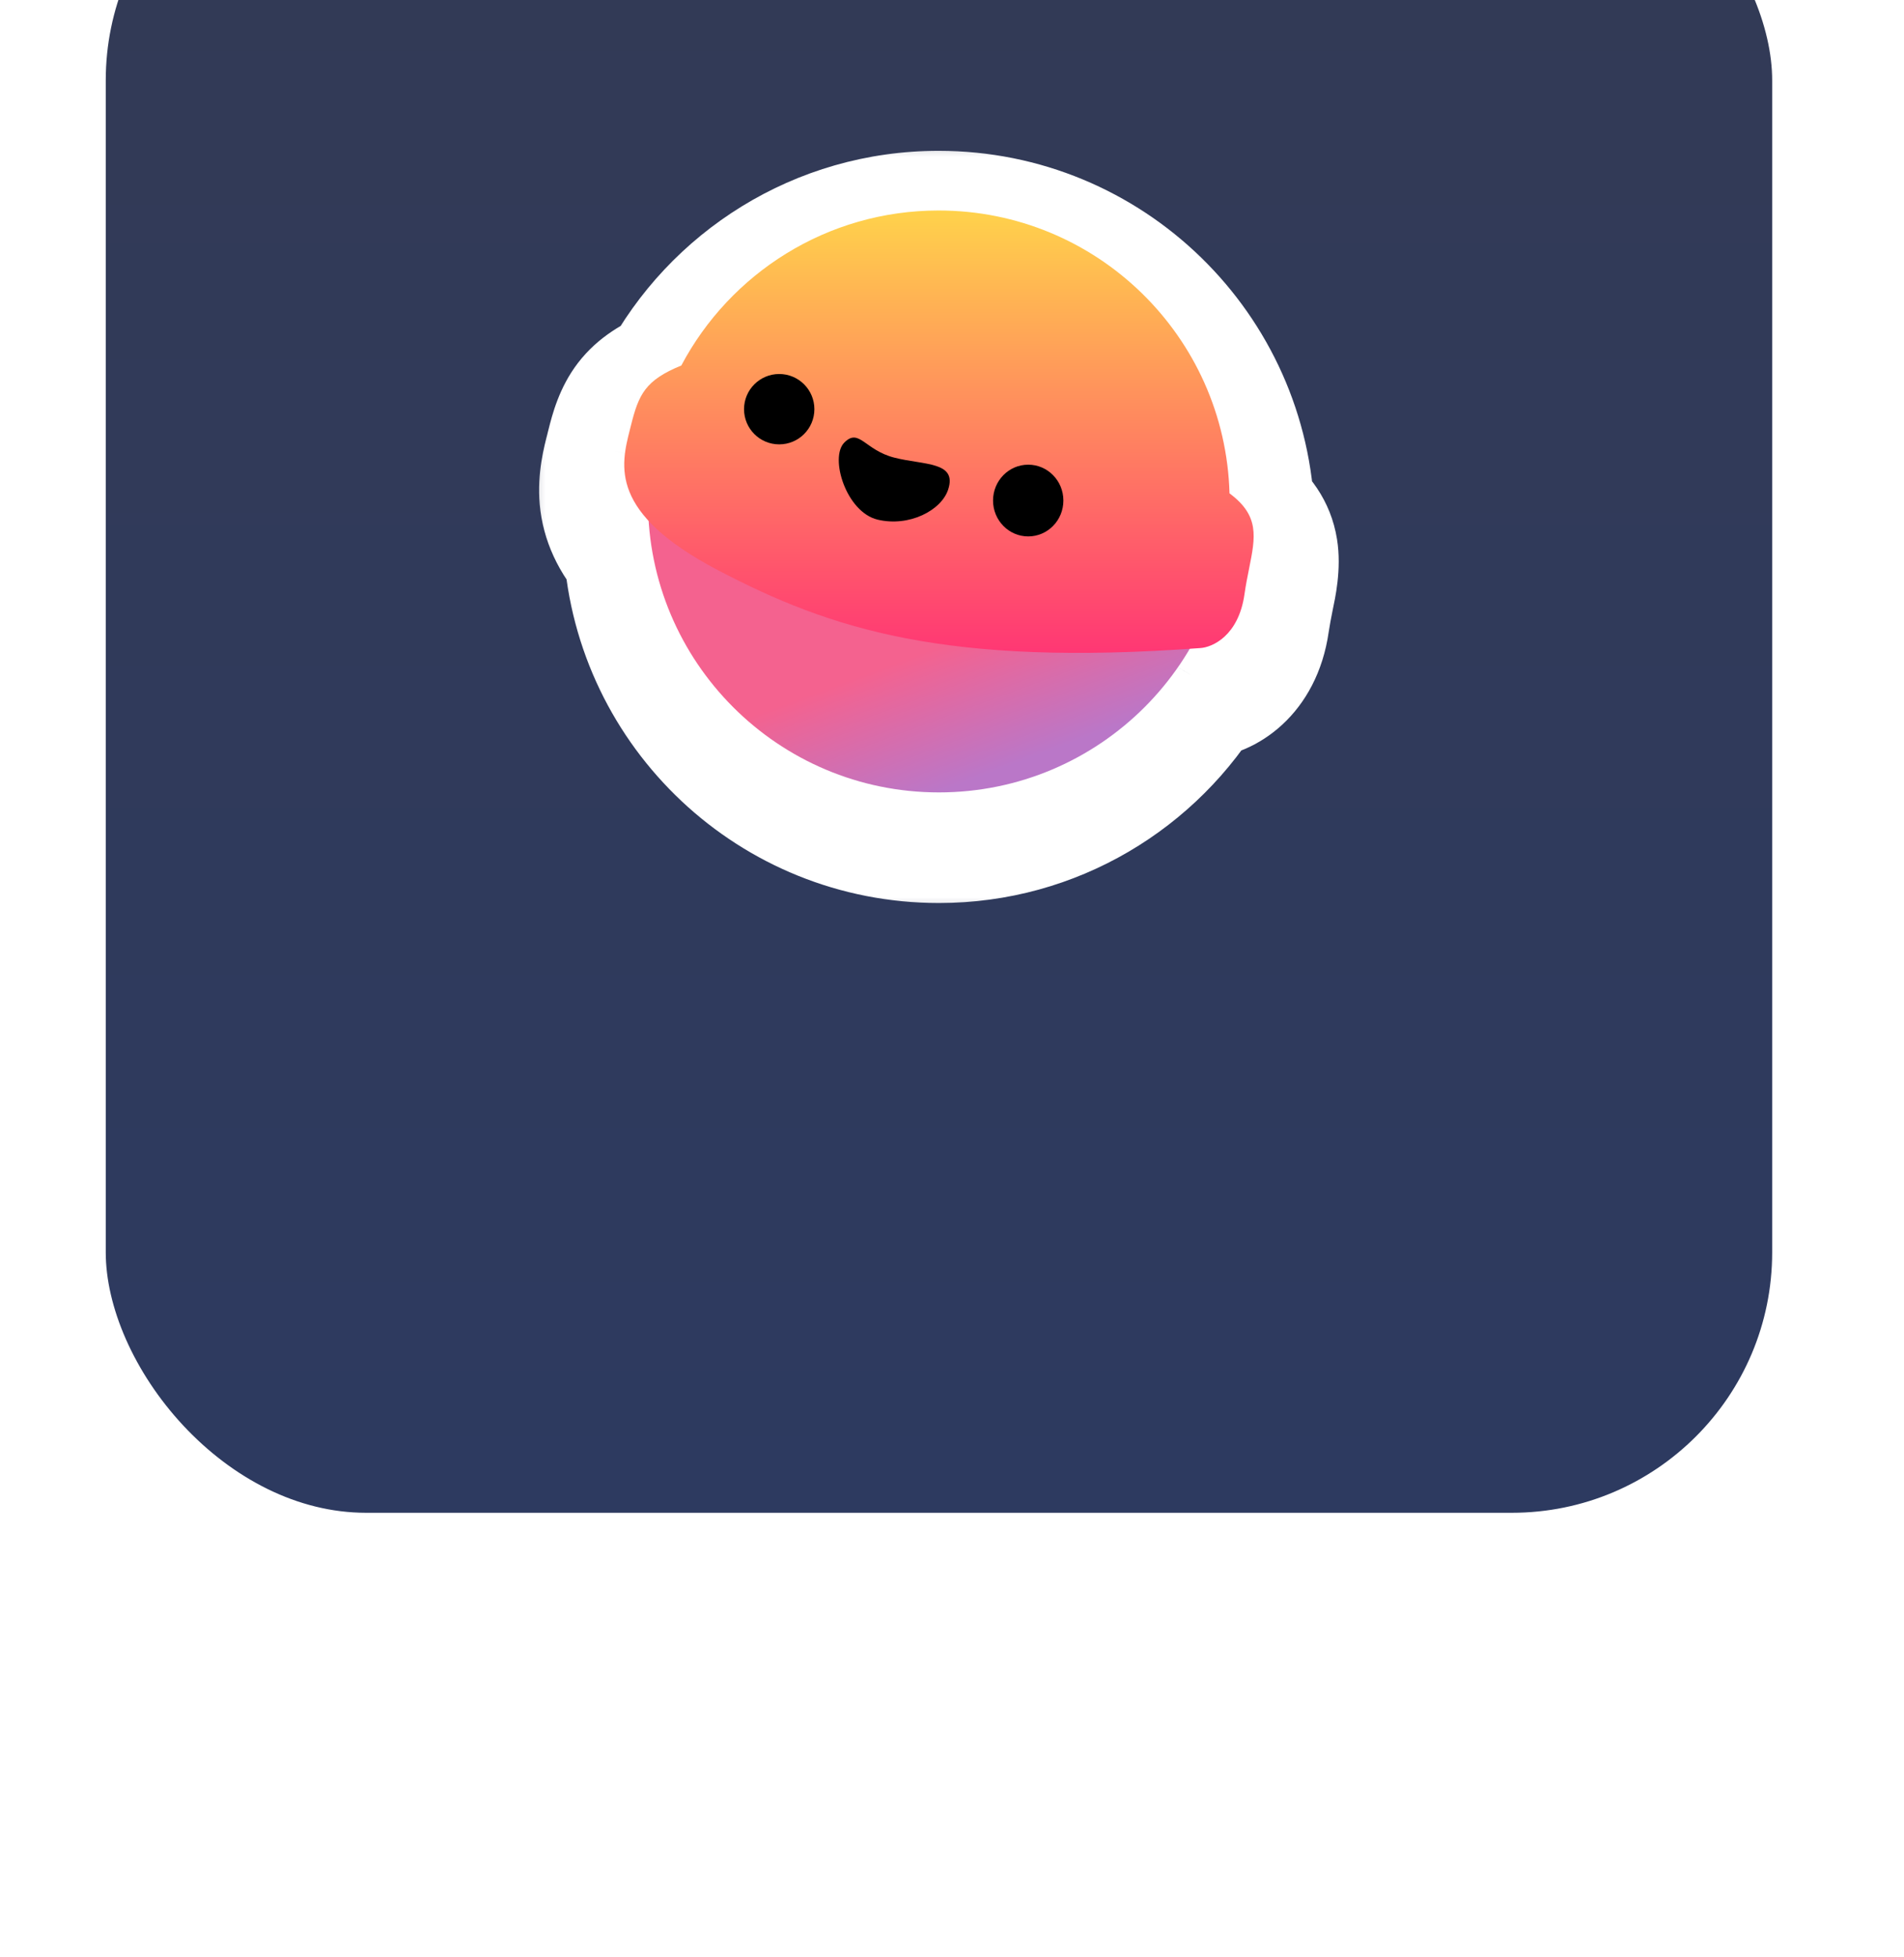 <svg width="36" height="37" viewBox="0 0 36 37" fill="none" xmlns="http://www.w3.org/2000/svg">
<g filter="url(#filter0_ii_137_263)">
<rect x="1.015" y="1.627" width="33.477" height="33.969" rx="5.908" fill="url(#paint0_linear_137_263)"/>
<rect x="1.015" y="1.627" width="33.477" height="33.969" rx="5.908" stroke="white" stroke-width="1.969"/>
<g filter="url(#filter1_ii_137_263)">
<mask id="path-2-outside-1_137_263" maskUnits="userSpaceOnUse" x="9.803" y="11.111" width="16" height="15" fill="black">
<rect fill="white" x="9.803" y="11.111" width="16" height="15"/>
<path fill-rule="evenodd" clip-rule="evenodd" d="M17.747 13.111C15.637 13.111 13.805 14.299 12.882 16.041C12.199 16.32 12.076 16.587 11.929 17.177L11.911 17.248C11.789 17.73 11.642 18.308 12.265 18.981C12.455 21.846 14.84 24.111 17.753 24.111C19.774 24.111 21.541 23.021 22.497 21.396C22.56 21.392 22.624 21.387 22.689 21.383C22.922 21.371 23.418 21.151 23.53 20.366C23.555 20.188 23.588 20.026 23.618 19.876L23.618 19.876C23.738 19.277 23.817 18.881 23.247 18.458C23.165 15.491 20.734 13.111 17.747 13.111Z"/>
</mask>
<path d="M12.882 16.041L13.49 17.532L14.031 17.311L14.304 16.795L12.882 16.041ZM11.929 17.177L13.49 17.572L13.491 17.567L11.929 17.177ZM11.911 17.248L13.471 17.645L13.472 17.642L11.911 17.248ZM12.265 18.981L13.872 18.874L13.834 18.305L13.446 17.887L12.265 18.981ZM22.497 21.396L22.387 19.79L21.54 19.848L21.11 20.58L22.497 21.396ZM22.689 21.383L22.608 19.775L22.59 19.776L22.572 19.777L22.689 21.383ZM23.53 20.366L21.936 20.139V20.139L23.53 20.366ZM23.618 19.876L22.039 19.561V19.561L23.618 19.876ZM23.618 19.876L22.039 19.56V19.56L23.618 19.876ZM23.247 18.458L21.638 18.503L21.66 19.284L22.287 19.75L23.247 18.458ZM14.304 16.795C14.96 15.558 16.257 14.721 17.747 14.721V11.502C15.018 11.502 12.651 13.039 11.459 15.287L14.304 16.795ZM13.491 17.567C13.499 17.536 13.506 17.509 13.512 17.484C13.519 17.46 13.524 17.439 13.529 17.422C13.54 17.387 13.546 17.369 13.548 17.364C13.55 17.359 13.546 17.37 13.535 17.391C13.524 17.412 13.506 17.441 13.482 17.472C13.471 17.487 13.458 17.502 13.446 17.515C13.433 17.529 13.421 17.542 13.409 17.552C13.385 17.574 13.367 17.587 13.361 17.591C13.355 17.595 13.36 17.591 13.382 17.58C13.403 17.569 13.438 17.553 13.49 17.532L12.273 14.551C11.811 14.74 11.31 15.014 10.927 15.513C10.569 15.98 10.44 16.495 10.367 16.787L13.491 17.567ZM13.472 17.642L13.49 17.572L10.368 16.782L10.35 16.854L13.472 17.642ZM13.446 17.887C13.391 17.827 13.384 17.804 13.392 17.82C13.401 17.84 13.409 17.87 13.412 17.899C13.414 17.922 13.41 17.923 13.416 17.882C13.42 17.862 13.425 17.834 13.434 17.794C13.444 17.751 13.455 17.707 13.471 17.645L10.351 16.852C10.297 17.063 10.151 17.585 10.205 18.187C10.266 18.86 10.552 19.499 11.084 20.075L13.446 17.887ZM17.753 22.502C15.693 22.502 14.006 20.899 13.872 18.874L10.659 19.087C10.905 22.793 13.986 25.721 17.753 25.721V22.502ZM21.11 20.58C20.431 21.733 19.181 22.502 17.753 22.502V25.721C20.368 25.721 22.651 24.308 23.884 22.213L21.11 20.58ZM22.572 19.777C22.51 19.782 22.448 19.786 22.387 19.79L22.606 23.002C22.672 22.998 22.739 22.993 22.806 22.988L22.572 19.777ZM21.936 20.139C21.927 20.206 21.928 20.106 22.062 19.983C22.12 19.929 22.19 19.883 22.273 19.848C22.348 19.816 22.458 19.782 22.608 19.775L22.769 22.991C23.792 22.939 24.905 22.123 25.123 20.594L21.936 20.139ZM22.039 19.561C22.01 19.706 21.969 19.91 21.936 20.139L25.123 20.594C25.142 20.466 25.166 20.345 25.196 20.192L22.039 19.561ZM22.039 19.56L22.039 19.561L25.196 20.192L25.196 20.192L22.039 19.56ZM22.287 19.75C22.321 19.775 22.279 19.751 22.223 19.668C22.195 19.625 22.168 19.574 22.145 19.516C22.123 19.458 22.109 19.403 22.102 19.356C22.087 19.268 22.098 19.224 22.092 19.27C22.09 19.29 22.085 19.322 22.076 19.373C22.066 19.425 22.055 19.483 22.039 19.56L25.196 20.192C25.239 19.979 25.372 19.418 25.28 18.846C25.163 18.111 24.745 17.565 24.208 17.166L22.287 19.75ZM17.747 14.721C19.86 14.721 21.58 16.405 21.638 18.503L24.857 18.413C24.75 14.577 21.608 11.502 17.747 11.502V14.721Z" fill="white" mask="url(#path-2-outside-1_137_263)"/>
<g filter="url(#filter2_ii_137_263)">
<path d="M23.252 18.611C23.252 21.649 20.79 24.111 17.752 24.111C14.714 24.111 12.252 21.649 12.252 18.611C12.252 18.611 14.714 18.822 17.752 18.822C20.79 18.822 23.252 18.611 23.252 18.611Z" fill="url(#paint1_linear_137_263)"/>
</g>
<g filter="url(#filter3_ii_137_263)">
<path fill-rule="evenodd" clip-rule="evenodd" d="M12.882 16.041C13.805 14.299 15.637 13.111 17.747 13.111C20.734 13.111 23.165 15.491 23.247 18.458C23.817 18.881 23.738 19.277 23.618 19.876C23.588 20.026 23.555 20.188 23.53 20.366C23.418 21.151 22.922 21.371 22.689 21.383C17.887 21.733 15.714 21.032 13.576 19.911C11.51 18.827 11.736 17.939 11.911 17.248C11.917 17.224 11.923 17.2 11.929 17.177C12.076 16.587 12.199 16.32 12.882 16.041Z" fill="url(#paint2_linear_137_263)"/>
</g>
<path d="M15.963 17.018C16.244 16.734 16.349 17.16 16.91 17.302C17.471 17.445 18.103 17.373 17.927 17.906C17.798 18.299 17.191 18.616 16.594 18.474C15.998 18.332 15.682 17.302 15.963 17.018Z" fill="black"/>
<circle cx="14.733" cy="16.386" r="0.665" fill="black"/>
<ellipse cx="19.441" cy="18.113" rx="0.665" ry="0.678" fill="black"/>
</g>
</g>
<defs>
<filter id="filter0_ii_137_263" x="0.031" y="-3.367" width="35.445" height="39.947" filterUnits="userSpaceOnUse" color-interpolation-filters="sRGB">
<feFlood flood-opacity="0" result="BackgroundImageFix"/>
<feBlend mode="normal" in="SourceGraphic" in2="BackgroundImageFix" result="shape"/>
<feColorMatrix in="SourceAlpha" type="matrix" values="0 0 0 0 0 0 0 0 0 0 0 0 0 0 0 0 0 0 127 0" result="hardAlpha"/>
<feOffset dy="-4.01"/>
<feGaussianBlur stdDeviation="2.462"/>
<feComposite in2="hardAlpha" operator="arithmetic" k2="-1" k3="1"/>
<feColorMatrix type="matrix" values="0 0 0 0 0.125 0 0 0 0 0.161 0 0 0 0 0.267 0 0 0 1 0"/>
<feBlend mode="normal" in2="shape" result="effect1_innerShadow_137_263"/>
<feColorMatrix in="SourceAlpha" type="matrix" values="0 0 0 0 0 0 0 0 0 0 0 0 0 0 0 0 0 0 127 0" result="hardAlpha"/>
<feOffset dy="-2.005"/>
<feComposite in2="hardAlpha" operator="arithmetic" k2="-1" k3="1"/>
<feColorMatrix type="matrix" values="0 0 0 0 0.443 0 0 0 0 0.459 0 0 0 0 0.525 0 0 0 1 0"/>
<feBlend mode="normal" in2="effect1_innerShadow_137_263" result="effect2_innerShadow_137_263"/>
</filter>
<filter id="filter1_ii_137_263" x="10.193" y="9.745" width="15.119" height="15.976" filterUnits="userSpaceOnUse" color-interpolation-filters="sRGB">
<feFlood flood-opacity="0" result="BackgroundImageFix"/>
<feBlend mode="normal" in="SourceGraphic" in2="BackgroundImageFix" result="shape"/>
<feColorMatrix in="SourceAlpha" type="matrix" values="0 0 0 0 0 0 0 0 0 0 0 0 0 0 0 0 0 0 127 0" result="hardAlpha"/>
<feOffset dy="-1.757"/>
<feGaussianBlur stdDeviation="1.61"/>
<feComposite in2="hardAlpha" operator="arithmetic" k2="-1" k3="1"/>
<feColorMatrix type="matrix" values="0 0 0 0 0.692 0 0 0 0 0.171 0 0 0 0 0.474 0 0 0 1 0"/>
<feBlend mode="normal" in2="shape" result="effect1_innerShadow_137_263"/>
<feColorMatrix in="SourceAlpha" type="matrix" values="0 0 0 0 0 0 0 0 0 0 0 0 0 0 0 0 0 0 127 0" result="hardAlpha"/>
<feOffset dy="-0.879"/>
<feGaussianBlur stdDeviation="0.879"/>
<feComposite in2="hardAlpha" operator="arithmetic" k2="-1" k3="1"/>
<feColorMatrix type="matrix" values="0 0 0 0 1 0 0 0 0 0.704 0 0 0 0 0.704 0 0 0 0.58 0"/>
<feBlend mode="normal" in2="effect1_innerShadow_137_263" result="effect2_innerShadow_137_263"/>
</filter>
<filter id="filter2_ii_137_263" x="12.252" y="18.291" width="11" height="5.821" filterUnits="userSpaceOnUse" color-interpolation-filters="sRGB">
<feFlood flood-opacity="0" result="BackgroundImageFix"/>
<feBlend mode="normal" in="SourceGraphic" in2="BackgroundImageFix" result="shape"/>
<feColorMatrix in="SourceAlpha" type="matrix" values="0 0 0 0 0 0 0 0 0 0 0 0 0 0 0 0 0 0 127 0" result="hardAlpha"/>
<feOffset dy="-0.321"/>
<feGaussianBlur stdDeviation="0.661"/>
<feComposite in2="hardAlpha" operator="arithmetic" k2="-1" k3="1"/>
<feColorMatrix type="matrix" values="0 0 0 0 1 0 0 0 0 0.341 0 0 0 0 0.408 0 0 0 1 0"/>
<feBlend mode="normal" in2="shape" result="effect1_innerShadow_137_263"/>
<feColorMatrix in="SourceAlpha" type="matrix" values="0 0 0 0 0 0 0 0 0 0 0 0 0 0 0 0 0 0 127 0" result="hardAlpha"/>
<feOffset dy="-0.16"/>
<feGaussianBlur stdDeviation="0.621"/>
<feComposite in2="hardAlpha" operator="arithmetic" k2="-1" k3="1"/>
<feColorMatrix type="matrix" values="0 0 0 0 0.951 0 0 0 0 0.608 0 0 0 0 0.98 0 0 0 1 0"/>
<feBlend mode="normal" in2="effect1_innerShadow_137_263" result="effect2_innerShadow_137_263"/>
</filter>
<filter id="filter3_ii_137_263" x="11.803" y="12.791" width="11.9" height="8.683" filterUnits="userSpaceOnUse" color-interpolation-filters="sRGB">
<feFlood flood-opacity="0" result="BackgroundImageFix"/>
<feBlend mode="normal" in="SourceGraphic" in2="BackgroundImageFix" result="shape"/>
<feColorMatrix in="SourceAlpha" type="matrix" values="0 0 0 0 0 0 0 0 0 0 0 0 0 0 0 0 0 0 127 0" result="hardAlpha"/>
<feOffset dy="-0.321"/>
<feGaussianBlur stdDeviation="0.661"/>
<feComposite in2="hardAlpha" operator="arithmetic" k2="-1" k3="1"/>
<feColorMatrix type="matrix" values="0 0 0 0 1 0 0 0 0 0.66 0 0 0 0 0 0 0 0 1 0"/>
<feBlend mode="normal" in2="shape" result="effect1_innerShadow_137_263"/>
<feColorMatrix in="SourceAlpha" type="matrix" values="0 0 0 0 0 0 0 0 0 0 0 0 0 0 0 0 0 0 127 0" result="hardAlpha"/>
<feOffset dy="-0.16"/>
<feGaussianBlur stdDeviation="0.621"/>
<feComposite in2="hardAlpha" operator="arithmetic" k2="-1" k3="1"/>
<feColorMatrix type="matrix" values="0 0 0 0 0.98 0 0 0 0 0.608 0 0 0 0 0.761 0 0 0 1 0"/>
<feBlend mode="normal" in2="effect1_innerShadow_137_263" result="effect2_innerShadow_137_263"/>
</filter>
<linearGradient id="paint0_linear_137_263" x1="17.754" y1="2.611" x2="17.754" y2="34.611" gradientUnits="userSpaceOnUse">
<stop stop-color="#333A55"/>
<stop offset="1" stop-color="#2D3A60"/>
</linearGradient>
<linearGradient id="paint1_linear_137_263" x1="16.853" y1="21.687" x2="17.752" y2="24.111" gradientUnits="userSpaceOnUse">
<stop stop-color="#F4628F"/>
<stop offset="1" stop-color="#BA77C8"/>
</linearGradient>
<linearGradient id="paint2_linear_137_263" x1="17.753" y1="13.111" x2="17.753" y2="21.473" gradientUnits="userSpaceOnUse">
<stop stop-color="#FFD24B"/>
<stop offset="1" stop-color="#FF3774"/>
</linearGradient>
</defs>
</svg>
